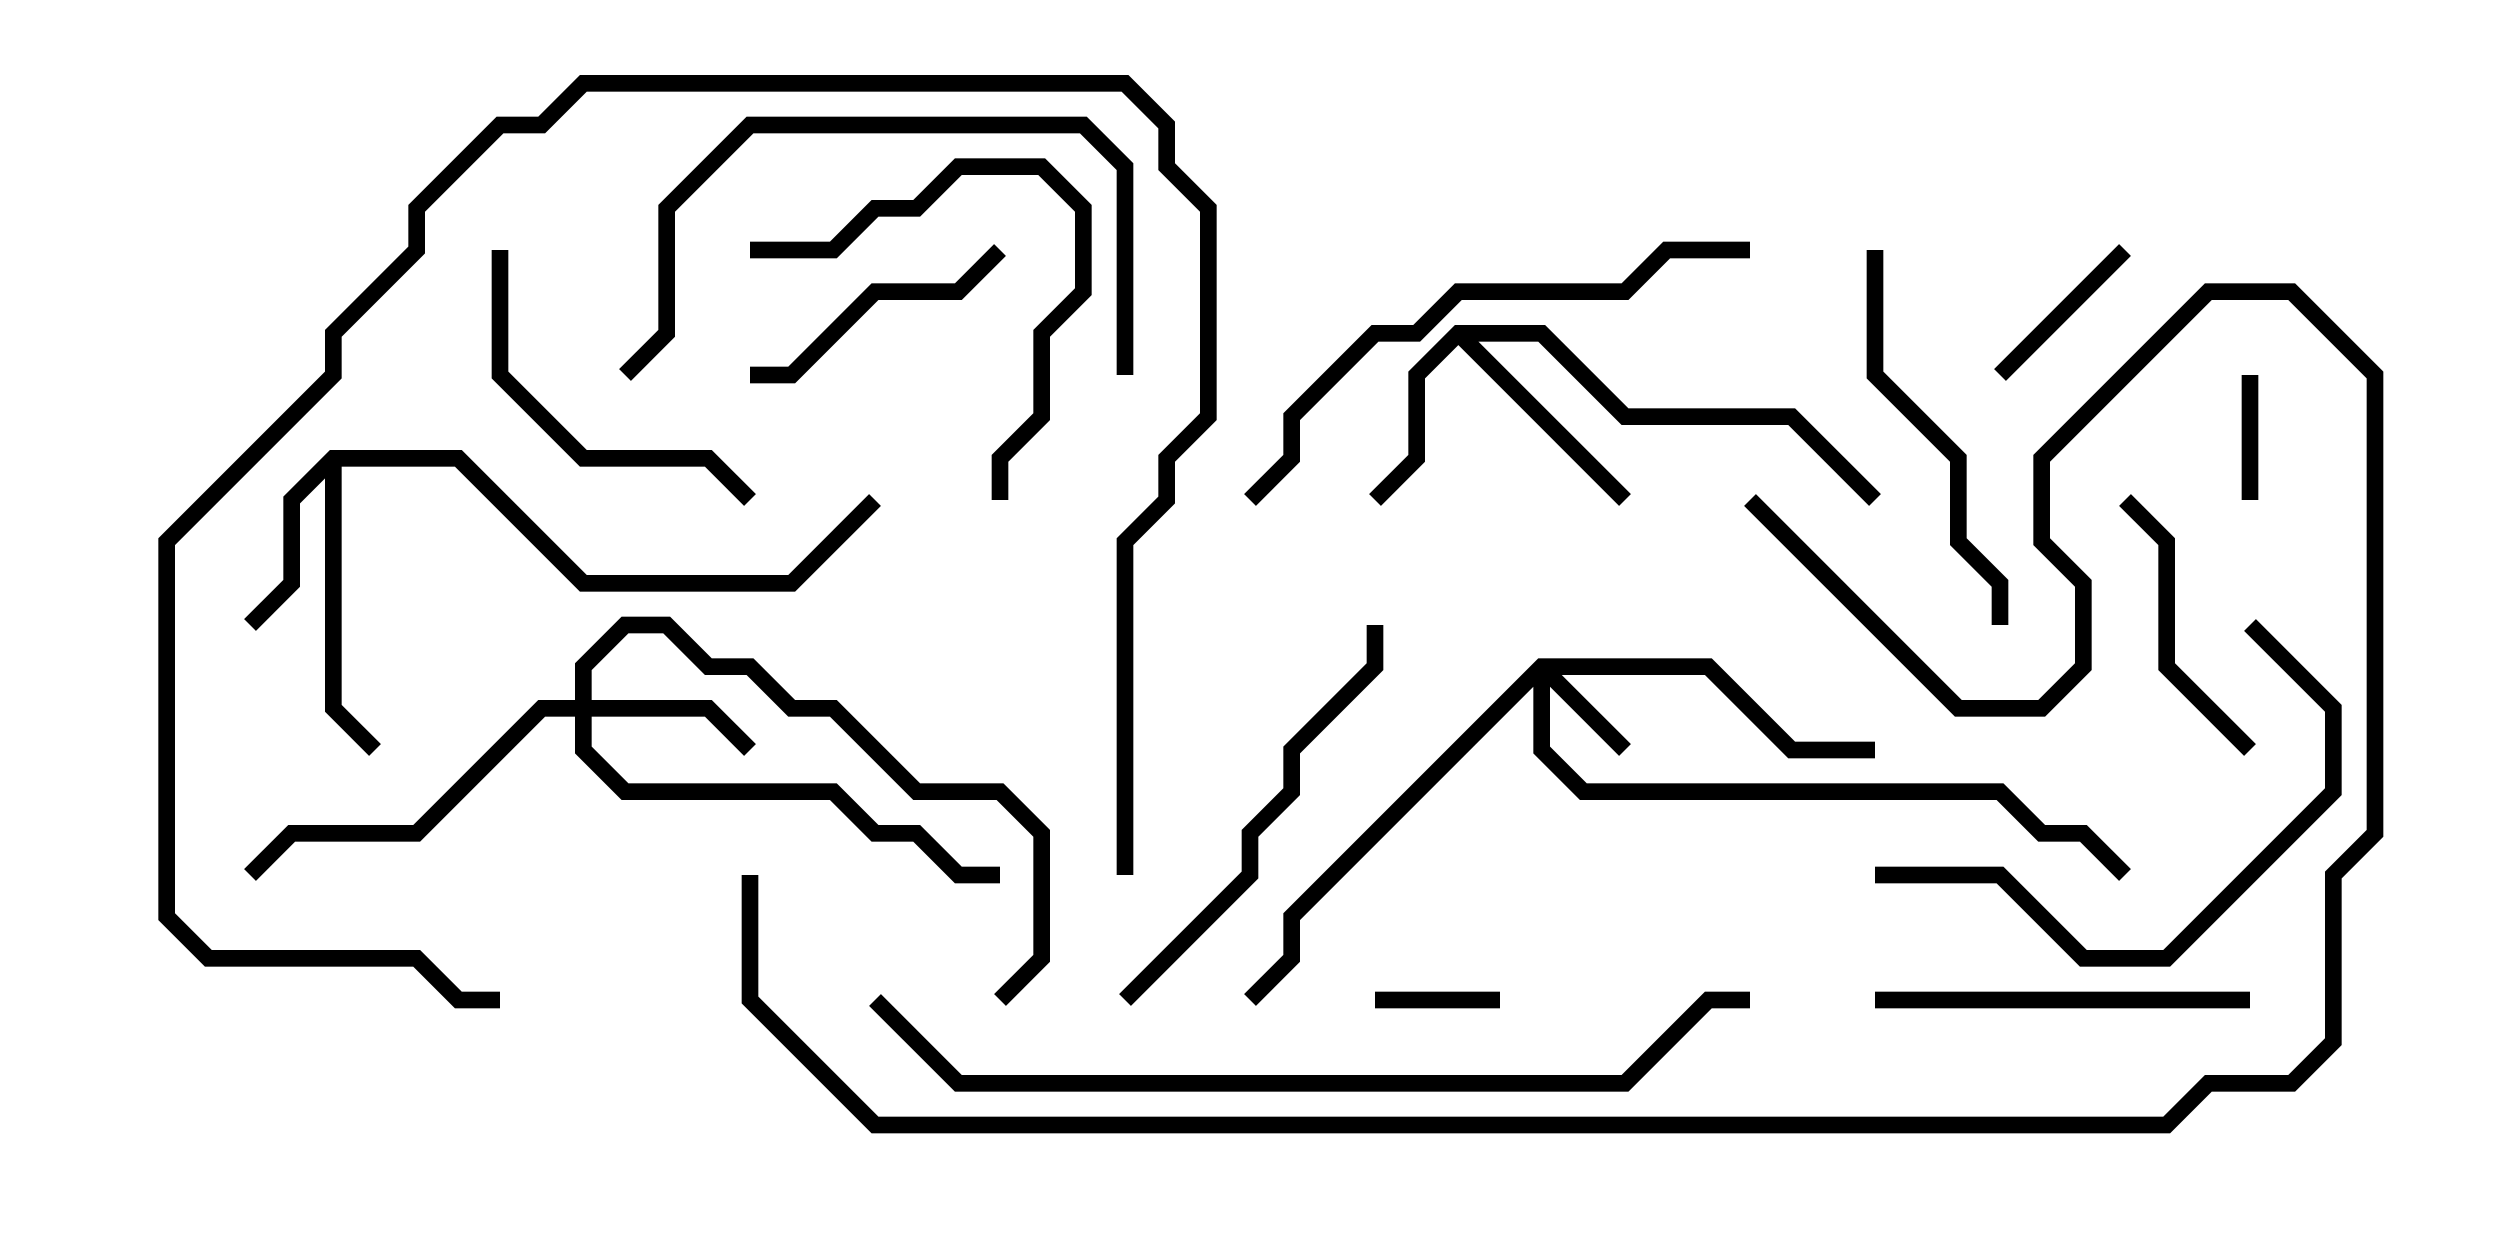 <svg version="1.1" width="30" height="15" xmlns="http://www.w3.org/2000/svg"><path d="M3.959,5.4L5.541,5.4L7.041,6.9L9.459,6.9L10.429,5.929L10.571,6.071L9.541,7.1L6.959,7.1L5.459,5.6L4.1,5.6L4.1,8.459L4.571,8.929L4.429,9.071L3.9,8.541L3.9,5.741L3.6,6.041L3.6,7.041L3.071,7.571L2.929,7.429L3.4,6.959L3.4,5.959z" stroke="none"/><path d="M17.459,3.9L18.541,3.9L19.541,4.9L21.541,4.9L22.571,5.929L22.429,6.071L21.459,5.1L19.459,5.1L18.459,4.1L17.741,4.1L19.571,5.929L19.429,6.071L17.5,4.141L17.1,4.541L17.1,5.541L16.571,6.071L16.429,5.929L16.9,5.459L16.9,4.459z" stroke="none"/><path d="M18.459,7.9L20.541,7.9L21.541,8.9L22.5,8.9L22.5,9.1L21.459,9.1L20.459,8.1L18.741,8.1L19.571,8.929L19.429,9.071L18.6,8.241L18.6,8.959L19.041,9.4L24.041,9.4L24.541,9.9L25.041,9.9L25.571,10.429L25.429,10.571L24.959,10.1L24.459,10.1L23.959,9.6L18.959,9.6L18.4,9.041L18.4,8.241L15.6,11.041L15.6,11.541L15.071,12.071L14.929,11.929L15.4,11.459L15.4,10.959z" stroke="none"/><path d="M6.9,8.4L6.9,7.959L7.459,7.4L8.041,7.4L8.541,7.9L9.041,7.9L9.541,8.4L10.041,8.4L11.041,9.4L12.041,9.4L12.6,9.959L12.6,11.541L12.071,12.071L11.929,11.929L12.4,11.459L12.4,10.041L11.959,9.6L10.959,9.6L9.959,8.6L9.459,8.6L8.959,8.1L8.459,8.1L7.959,7.6L7.541,7.6L7.1,8.041L7.1,8.4L8.541,8.4L9.071,8.929L8.929,9.071L8.459,8.6L7.1,8.6L7.1,8.959L7.541,9.4L10.041,9.4L10.541,9.9L11.041,9.9L11.541,10.4L12,10.4L12,10.6L11.459,10.6L10.959,10.1L10.459,10.1L9.959,9.6L7.459,9.6L6.9,9.041L6.9,8.6L6.541,8.6L5.041,10.1L3.541,10.1L3.071,10.571L2.929,10.429L3.459,9.9L4.959,9.9L6.459,8.4z" stroke="none"/><path d="M16.5,12.1L16.5,11.9L18,11.9L18,12.1z" stroke="none"/><path d="M27.1,6L26.9,6L26.9,4.5L27.1,4.5z" stroke="none"/><path d="M24.071,4.571L23.929,4.429L25.429,2.929L25.571,3.071z" stroke="none"/><path d="M27.071,8.929L26.929,9.071L25.9,8.041L25.9,6.541L25.429,6.071L25.571,5.929L26.1,6.459L26.1,7.959z" stroke="none"/><path d="M11.929,2.929L12.071,3.071L11.541,3.6L10.541,3.6L9.541,4.6L9,4.6L9,4.4L9.459,4.4L10.459,3.4L11.459,3.4z" stroke="none"/><path d="M9,3.1L9,2.9L9.959,2.9L10.459,2.4L10.959,2.4L11.459,1.9L12.541,1.9L13.1,2.459L13.1,3.541L12.6,4.041L12.6,5.041L12.1,5.541L12.1,6L11.9,6L11.9,5.459L12.4,4.959L12.4,3.959L12.9,3.459L12.9,2.541L12.459,2.1L11.541,2.1L11.041,2.6L10.541,2.6L10.041,3.1z" stroke="none"/><path d="M9.071,5.929L8.929,6.071L8.459,5.6L6.959,5.6L5.9,4.541L5.9,3L6.1,3L6.1,4.459L7.041,5.4L8.541,5.4z" stroke="none"/><path d="M27,11.9L27,12.1L22.5,12.1L22.5,11.9z" stroke="none"/><path d="M24.1,7.5L23.9,7.5L23.9,7.041L23.4,6.541L23.4,5.541L22.4,4.541L22.4,3L22.6,3L22.6,4.459L23.6,5.459L23.6,6.459L24.1,6.959z" stroke="none"/><path d="M13.571,12.071L13.429,11.929L14.9,10.459L14.9,9.959L15.4,9.459L15.4,8.959L16.4,7.959L16.4,7.5L16.6,7.5L16.6,8.041L15.6,9.041L15.6,9.541L15.1,10.041L15.1,10.541z" stroke="none"/><path d="M22.5,10.6L22.5,10.4L24.041,10.4L25.041,11.4L25.959,11.4L27.9,9.459L27.9,8.541L26.929,7.571L27.071,7.429L28.1,8.459L28.1,9.541L26.041,11.6L24.959,11.6L23.959,10.6z" stroke="none"/><path d="M7.571,4.571L7.429,4.429L7.9,3.959L7.9,2.459L8.959,1.4L13.041,1.4L13.6,1.959L13.6,4.5L13.4,4.5L13.4,2.041L12.959,1.6L9.041,1.6L8.1,2.541L8.1,4.041z" stroke="none"/><path d="M21,2.9L21,3.1L20.041,3.1L19.541,3.6L17.541,3.6L17.041,4.1L16.541,4.1L15.6,5.041L15.6,5.541L15.071,6.071L14.929,5.929L15.4,5.459L15.4,4.959L16.459,3.9L16.959,3.9L17.459,3.4L19.459,3.4L19.959,2.9z" stroke="none"/><path d="M13.6,10.5L13.4,10.5L13.4,6.459L13.9,5.959L13.9,5.459L14.4,4.959L14.4,2.541L13.9,2.041L13.9,1.541L13.459,1.1L7.041,1.1L6.541,1.6L6.041,1.6L5.1,2.541L5.1,3.041L4.1,4.041L4.1,4.541L2.1,6.541L2.1,10.959L2.541,11.4L5.041,11.4L5.541,11.9L6,11.9L6,12.1L5.459,12.1L4.959,11.6L2.459,11.6L1.9,11.041L1.9,6.459L3.9,4.459L3.9,3.959L4.9,2.959L4.9,2.459L5.959,1.4L6.459,1.4L6.959,0.9L13.541,0.9L14.1,1.459L14.1,1.959L14.6,2.459L14.6,5.041L14.1,5.541L14.1,6.041L13.6,6.541z" stroke="none"/><path d="M10.429,12.071L10.571,11.929L11.541,12.9L19.459,12.9L20.459,11.9L21,11.9L21,12.1L20.541,12.1L19.541,13.1L11.459,13.1z" stroke="none"/><path d="M8.9,10.5L9.1,10.5L9.1,11.959L10.541,13.4L25.959,13.4L26.459,12.9L27.459,12.9L27.9,12.459L27.9,10.459L28.4,9.959L28.4,4.541L27.459,3.6L26.541,3.6L24.6,5.541L24.6,6.459L25.1,6.959L25.1,8.041L24.541,8.6L23.459,8.6L20.929,6.071L21.071,5.929L23.541,8.4L24.459,8.4L24.9,7.959L24.9,7.041L24.4,6.541L24.4,5.459L26.459,3.4L27.541,3.4L28.6,4.459L28.6,10.041L28.1,10.541L28.1,12.541L27.541,13.1L26.541,13.1L26.041,13.6L10.459,13.6L8.9,12.041z" stroke="none"/></svg>